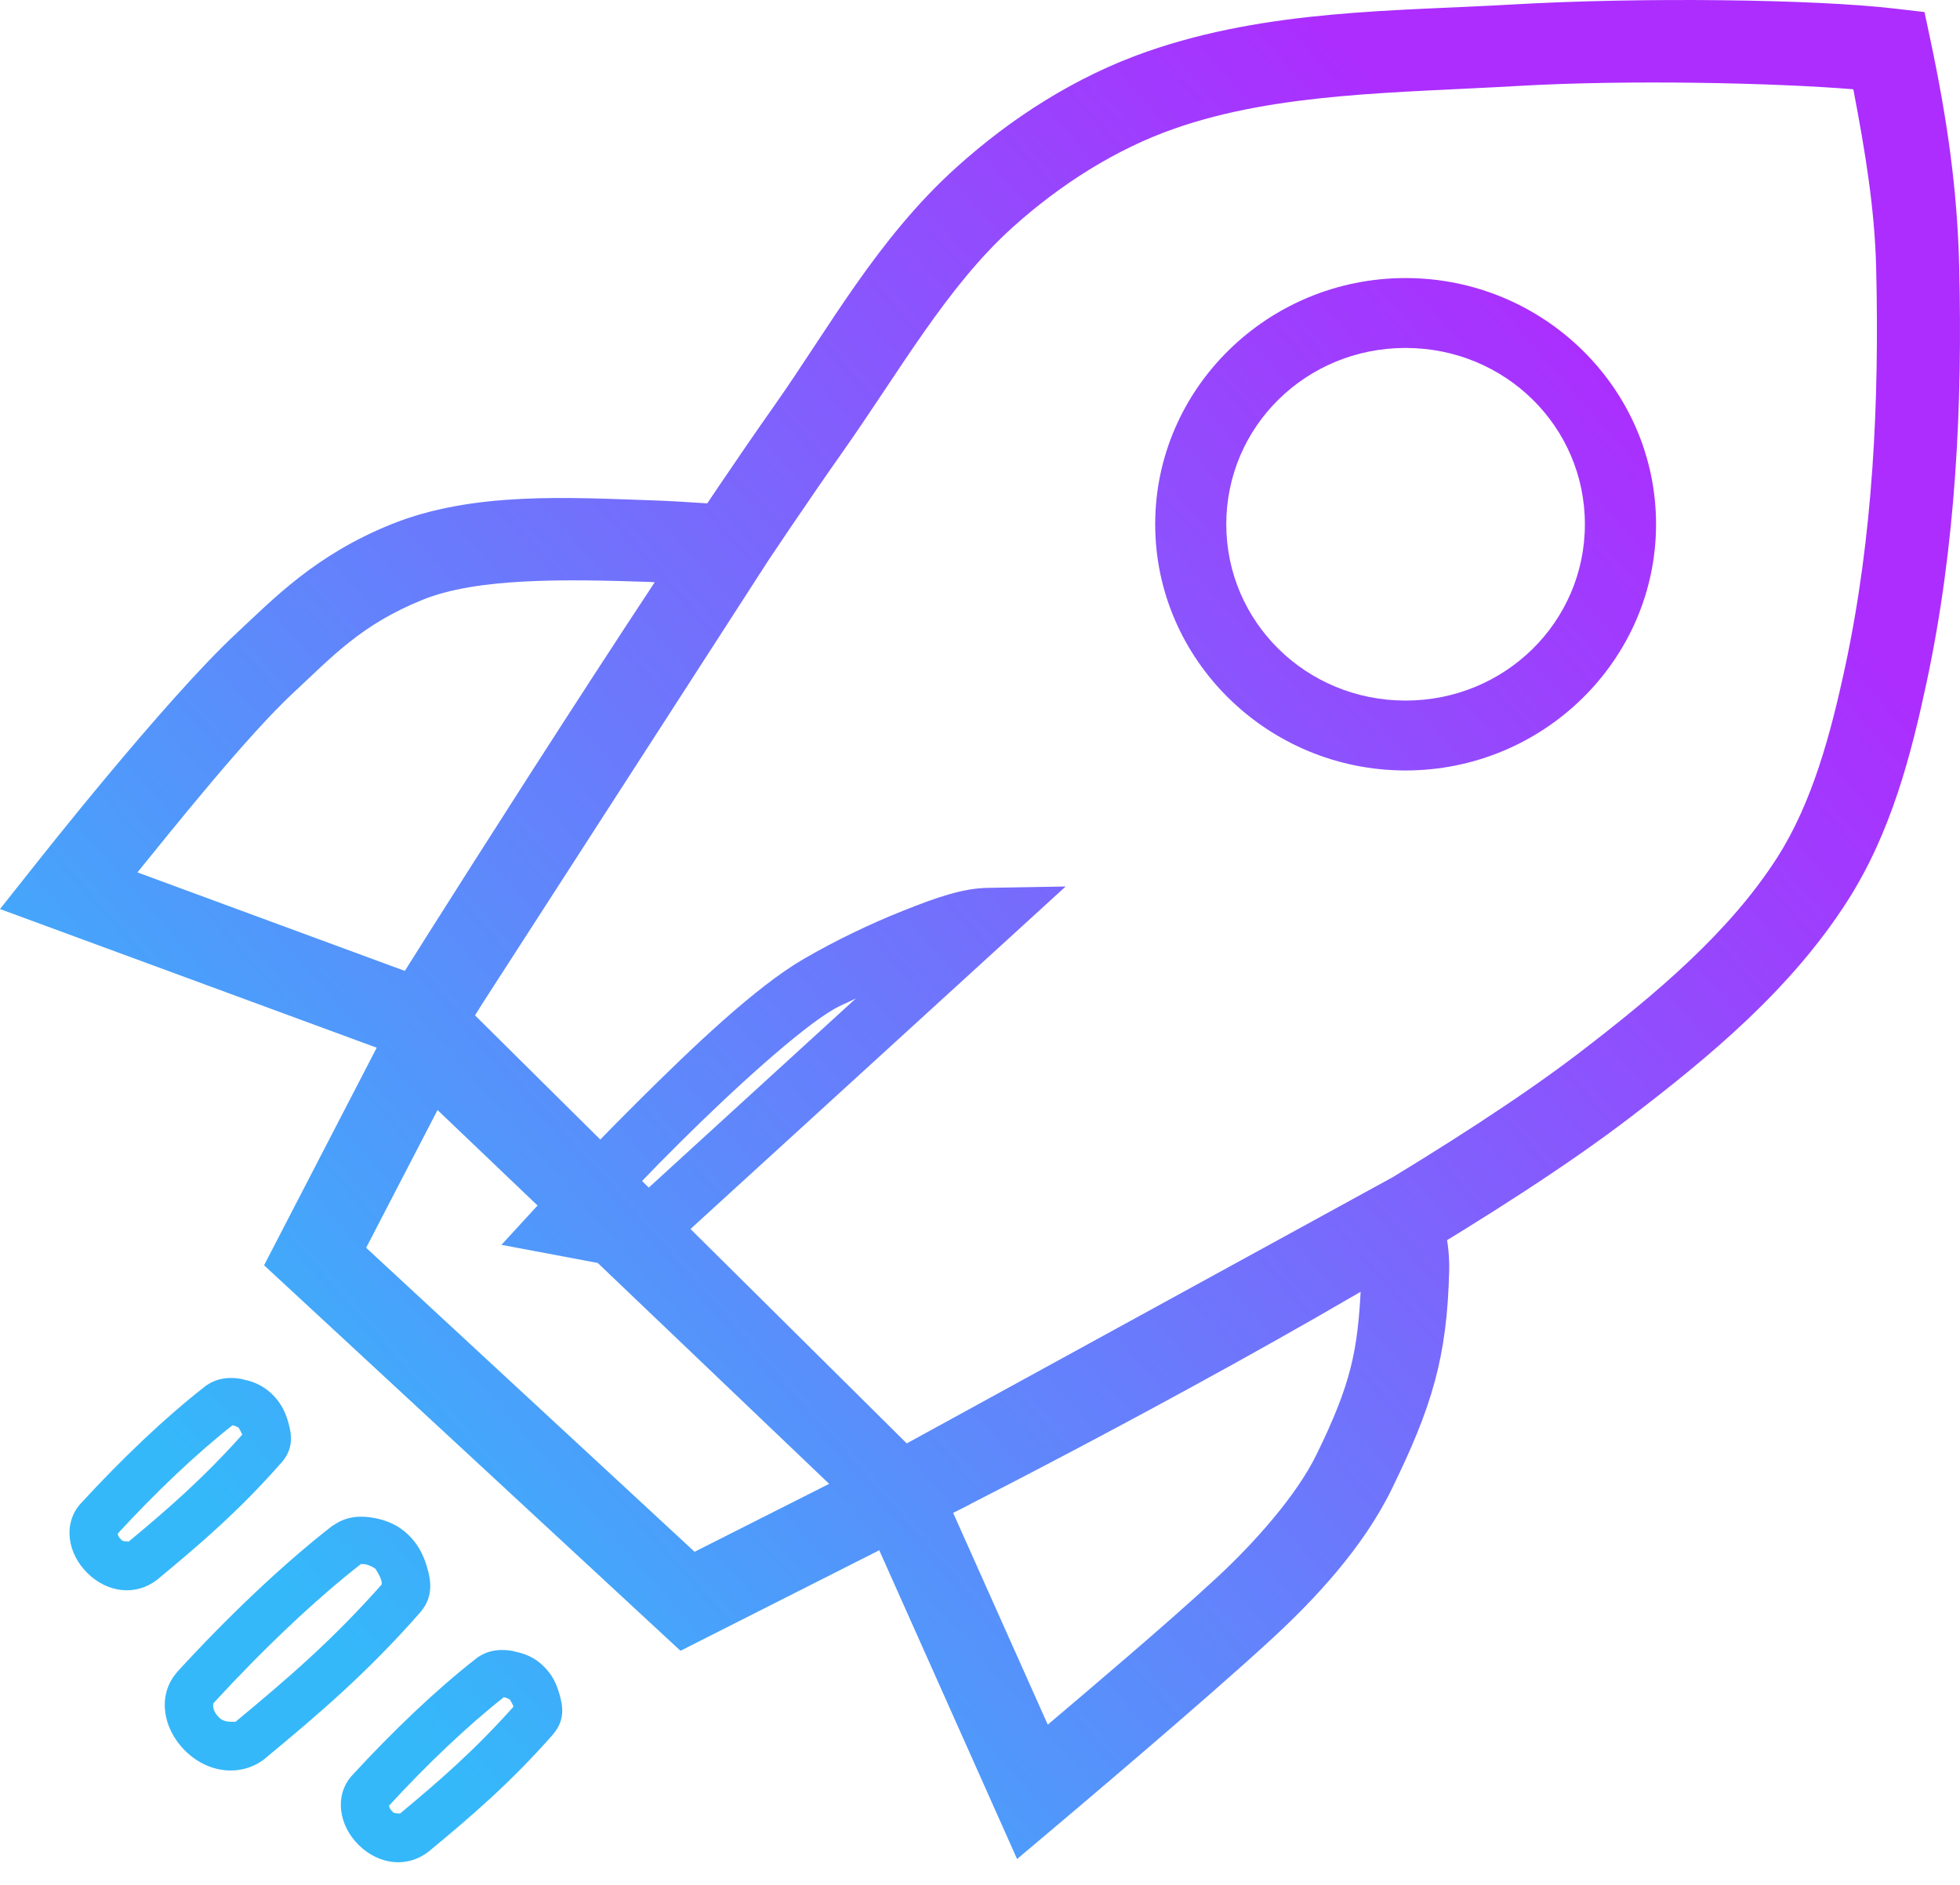 <svg width="26" height="25" viewBox="0 0 26 25" fill="none" xmlns="http://www.w3.org/2000/svg">
<path d="M14.136 11.758L13.11 11.776C12.772 11.779 12.416 11.906 11.984 12.078C11.552 12.249 11.08 12.476 10.663 12.718C10.025 13.088 9.185 13.89 8.451 14.621C7.717 15.351 7.12 16.001 7.12 16.001L6.652 16.511L8.54 16.866L8.686 16.733L14.136 11.758ZM11.354 13.242L8.297 16.034L8.191 16.013C8.426 15.763 8.558 15.612 9.01 15.163C9.73 14.446 10.615 13.644 11.062 13.384C11.153 13.332 11.257 13.293 11.354 13.242L11.354 13.242ZM6.913 6.617C6.317 6.647 5.727 6.736 5.185 6.956C4.178 7.364 3.633 7.938 3.135 8.401C2.18 9.29 0.462 11.475 0.462 11.475L0 12.057L5.825 14.201L6.063 13.831L10.62 6.771L9.707 6.7C9.707 6.7 9.059 6.65 8.672 6.637C8.11 6.618 7.508 6.588 6.913 6.617V6.617ZM8.633 7.72C8.656 7.72 8.676 7.722 8.701 7.723L5.374 12.879L1.823 11.571C2.298 10.986 3.277 9.76 3.893 9.187C4.426 8.691 4.796 8.284 5.604 7.956C6.333 7.66 7.501 7.681 8.633 7.719L8.633 7.72ZM18.843 15.412L11.226 19.584L11.428 20.034L13.492 24.657L14.056 24.181C14.056 24.181 16.008 22.537 16.897 21.713C17.439 21.211 18.079 20.532 18.459 19.756C18.995 18.662 19.197 18.003 19.224 16.846C19.235 16.368 19.073 15.987 19.073 15.987L18.843 15.412ZM18.052 17.085C18.009 17.913 17.926 18.349 17.466 19.288C17.195 19.844 16.631 20.471 16.141 20.925C15.473 21.544 14.429 22.425 13.899 22.875L12.637 20.051L18.052 17.085ZM20.072 0.059C18.52 0.149 16.829 0.122 15.216 0.684C14.268 1.015 13.412 1.566 12.691 2.216C11.639 3.162 10.989 4.363 10.271 5.381C8.446 7.968 5.131 13.257 5.131 13.257L4.904 13.62L11.823 20.478L12.181 20.3C12.181 20.3 15.61 18.591 18.605 16.806C19.739 16.13 20.81 15.444 21.625 14.82C22.669 14.021 23.756 13.127 24.512 11.942C25.09 11.034 25.352 10.009 25.556 9.055C25.947 7.231 26.034 5.361 25.989 3.531C25.965 2.521 25.832 1.591 25.61 0.541L25.529 0.16L25.135 0.114C24.054 -0.012 21.762 -0.038 20.072 0.059L20.072 0.059ZM20.137 1.14C21.612 1.055 23.545 1.099 24.585 1.184C24.742 2.006 24.869 2.766 24.888 3.558C24.931 5.336 24.845 7.123 24.479 8.831C24.282 9.752 24.036 10.651 23.579 11.368C22.947 12.36 21.966 13.185 20.948 13.965C20.194 14.542 19.147 15.216 18.033 15.88C15.252 17.538 12.371 18.975 12.03 19.146L6.301 13.467C6.582 13.02 9.477 8.405 11.176 5.997C11.941 4.911 12.565 3.796 13.434 3.014C14.064 2.447 14.805 1.975 15.585 1.704C16.952 1.227 18.532 1.233 20.137 1.14V1.14ZM5.5 12.925L3.503 16.782L9.027 21.895L12.866 19.954L12.316 19.429L5.5 12.925ZM5.804 14.723L10.999 19.681L9.214 20.582L4.857 16.55L5.804 14.723ZM18.645 3.688C16.816 3.688 15.324 5.154 15.324 6.953C15.324 8.751 16.816 10.219 18.645 10.219C20.474 10.219 21.968 8.751 21.968 6.953C21.968 5.154 20.474 3.688 18.645 3.688ZM18.645 4.615C19.964 4.615 21.024 5.656 21.024 6.953C21.024 8.249 19.964 9.292 18.645 9.292C17.326 9.292 16.267 8.249 16.267 6.953C16.267 5.656 17.326 4.615 18.645 4.615ZM3.221 18.293C3.077 18.265 2.902 18.261 2.734 18.378L2.721 18.388C2.189 18.802 1.608 19.356 1.068 19.945L1.066 19.947L1.063 19.95C0.832 20.217 0.899 20.607 1.157 20.862C1.428 21.131 1.805 21.169 2.083 20.954L2.086 20.951L2.089 20.949C2.645 20.488 3.163 20.048 3.739 19.393L3.741 19.392L3.742 19.39C3.905 19.198 3.864 19.004 3.823 18.861C3.782 18.719 3.722 18.6 3.608 18.49C3.493 18.379 3.364 18.323 3.22 18.295L3.221 18.293ZM3.101 18.89C3.077 18.904 3.069 18.901 3.097 18.907C3.129 18.914 3.172 18.941 3.165 18.934C3.155 18.924 3.199 18.986 3.213 19.029C2.69 19.614 2.22 20.021 1.689 20.462C1.737 20.423 1.653 20.466 1.609 20.423C1.534 20.349 1.582 20.316 1.547 20.357C2.062 19.796 2.615 19.27 3.102 18.89L3.101 18.89ZM4.975 20.136C4.809 20.103 4.611 20.099 4.427 20.228L4.419 20.231L4.412 20.235C3.749 20.75 3.022 21.443 2.347 22.179L2.345 22.181L2.344 22.185C2.087 22.481 2.156 22.924 2.456 23.221C2.767 23.529 3.205 23.566 3.511 23.329L3.515 23.327L3.517 23.323C4.213 22.746 4.859 22.2 5.577 21.383L5.579 21.38L5.58 21.379C5.755 21.173 5.714 20.955 5.666 20.789C5.618 20.623 5.545 20.481 5.417 20.357C5.289 20.233 5.138 20.167 4.972 20.135L4.975 20.136ZM4.797 20.737C4.772 20.754 4.798 20.738 4.851 20.749C4.906 20.76 4.969 20.798 4.975 20.804H4.977C4.979 20.806 5.039 20.894 5.058 20.961C5.077 21.028 5.039 21.046 5.096 20.979C4.412 21.756 3.806 22.271 3.118 22.842C3.143 22.822 2.994 22.867 2.909 22.783C2.792 22.668 2.839 22.582 2.829 22.593C3.48 21.884 4.179 21.219 4.797 20.737L4.797 20.737ZM6.82 21.901C6.676 21.873 6.502 21.868 6.333 21.985L6.32 21.995C5.788 22.409 5.208 22.963 4.667 23.552L4.665 23.555L4.662 23.557C4.431 23.824 4.499 24.214 4.756 24.469C5.027 24.738 5.405 24.776 5.682 24.561L5.685 24.559L5.689 24.556C6.244 24.096 6.762 23.656 7.339 23.001L7.34 22.999L7.341 22.997C7.504 22.805 7.462 22.611 7.421 22.469C7.38 22.326 7.322 22.207 7.207 22.096C7.092 21.984 6.963 21.931 6.819 21.903L6.82 21.901ZM6.7 22.497C6.676 22.512 6.669 22.508 6.697 22.514C6.729 22.521 6.771 22.547 6.764 22.54V22.541C6.754 22.531 6.798 22.593 6.812 22.636C6.289 23.222 5.82 23.628 5.288 24.069C5.337 24.03 5.251 24.073 5.207 24.03C5.132 23.956 5.181 23.923 5.147 23.964C5.662 23.403 6.215 22.877 6.701 22.497H6.7Z" fill="url(#paint0_linear_208_8432)"/>
<defs>
<linearGradient id="paint0_linear_208_8432" x1="-5.57" y1="10.425" x2="12.543" y2="-5.481" gradientUnits="userSpaceOnUse">
<stop stop-color="#35B8FA"/>
<stop offset="1" stop-color="#AC2DFE"/>
</linearGradient>
</defs>
</svg>
